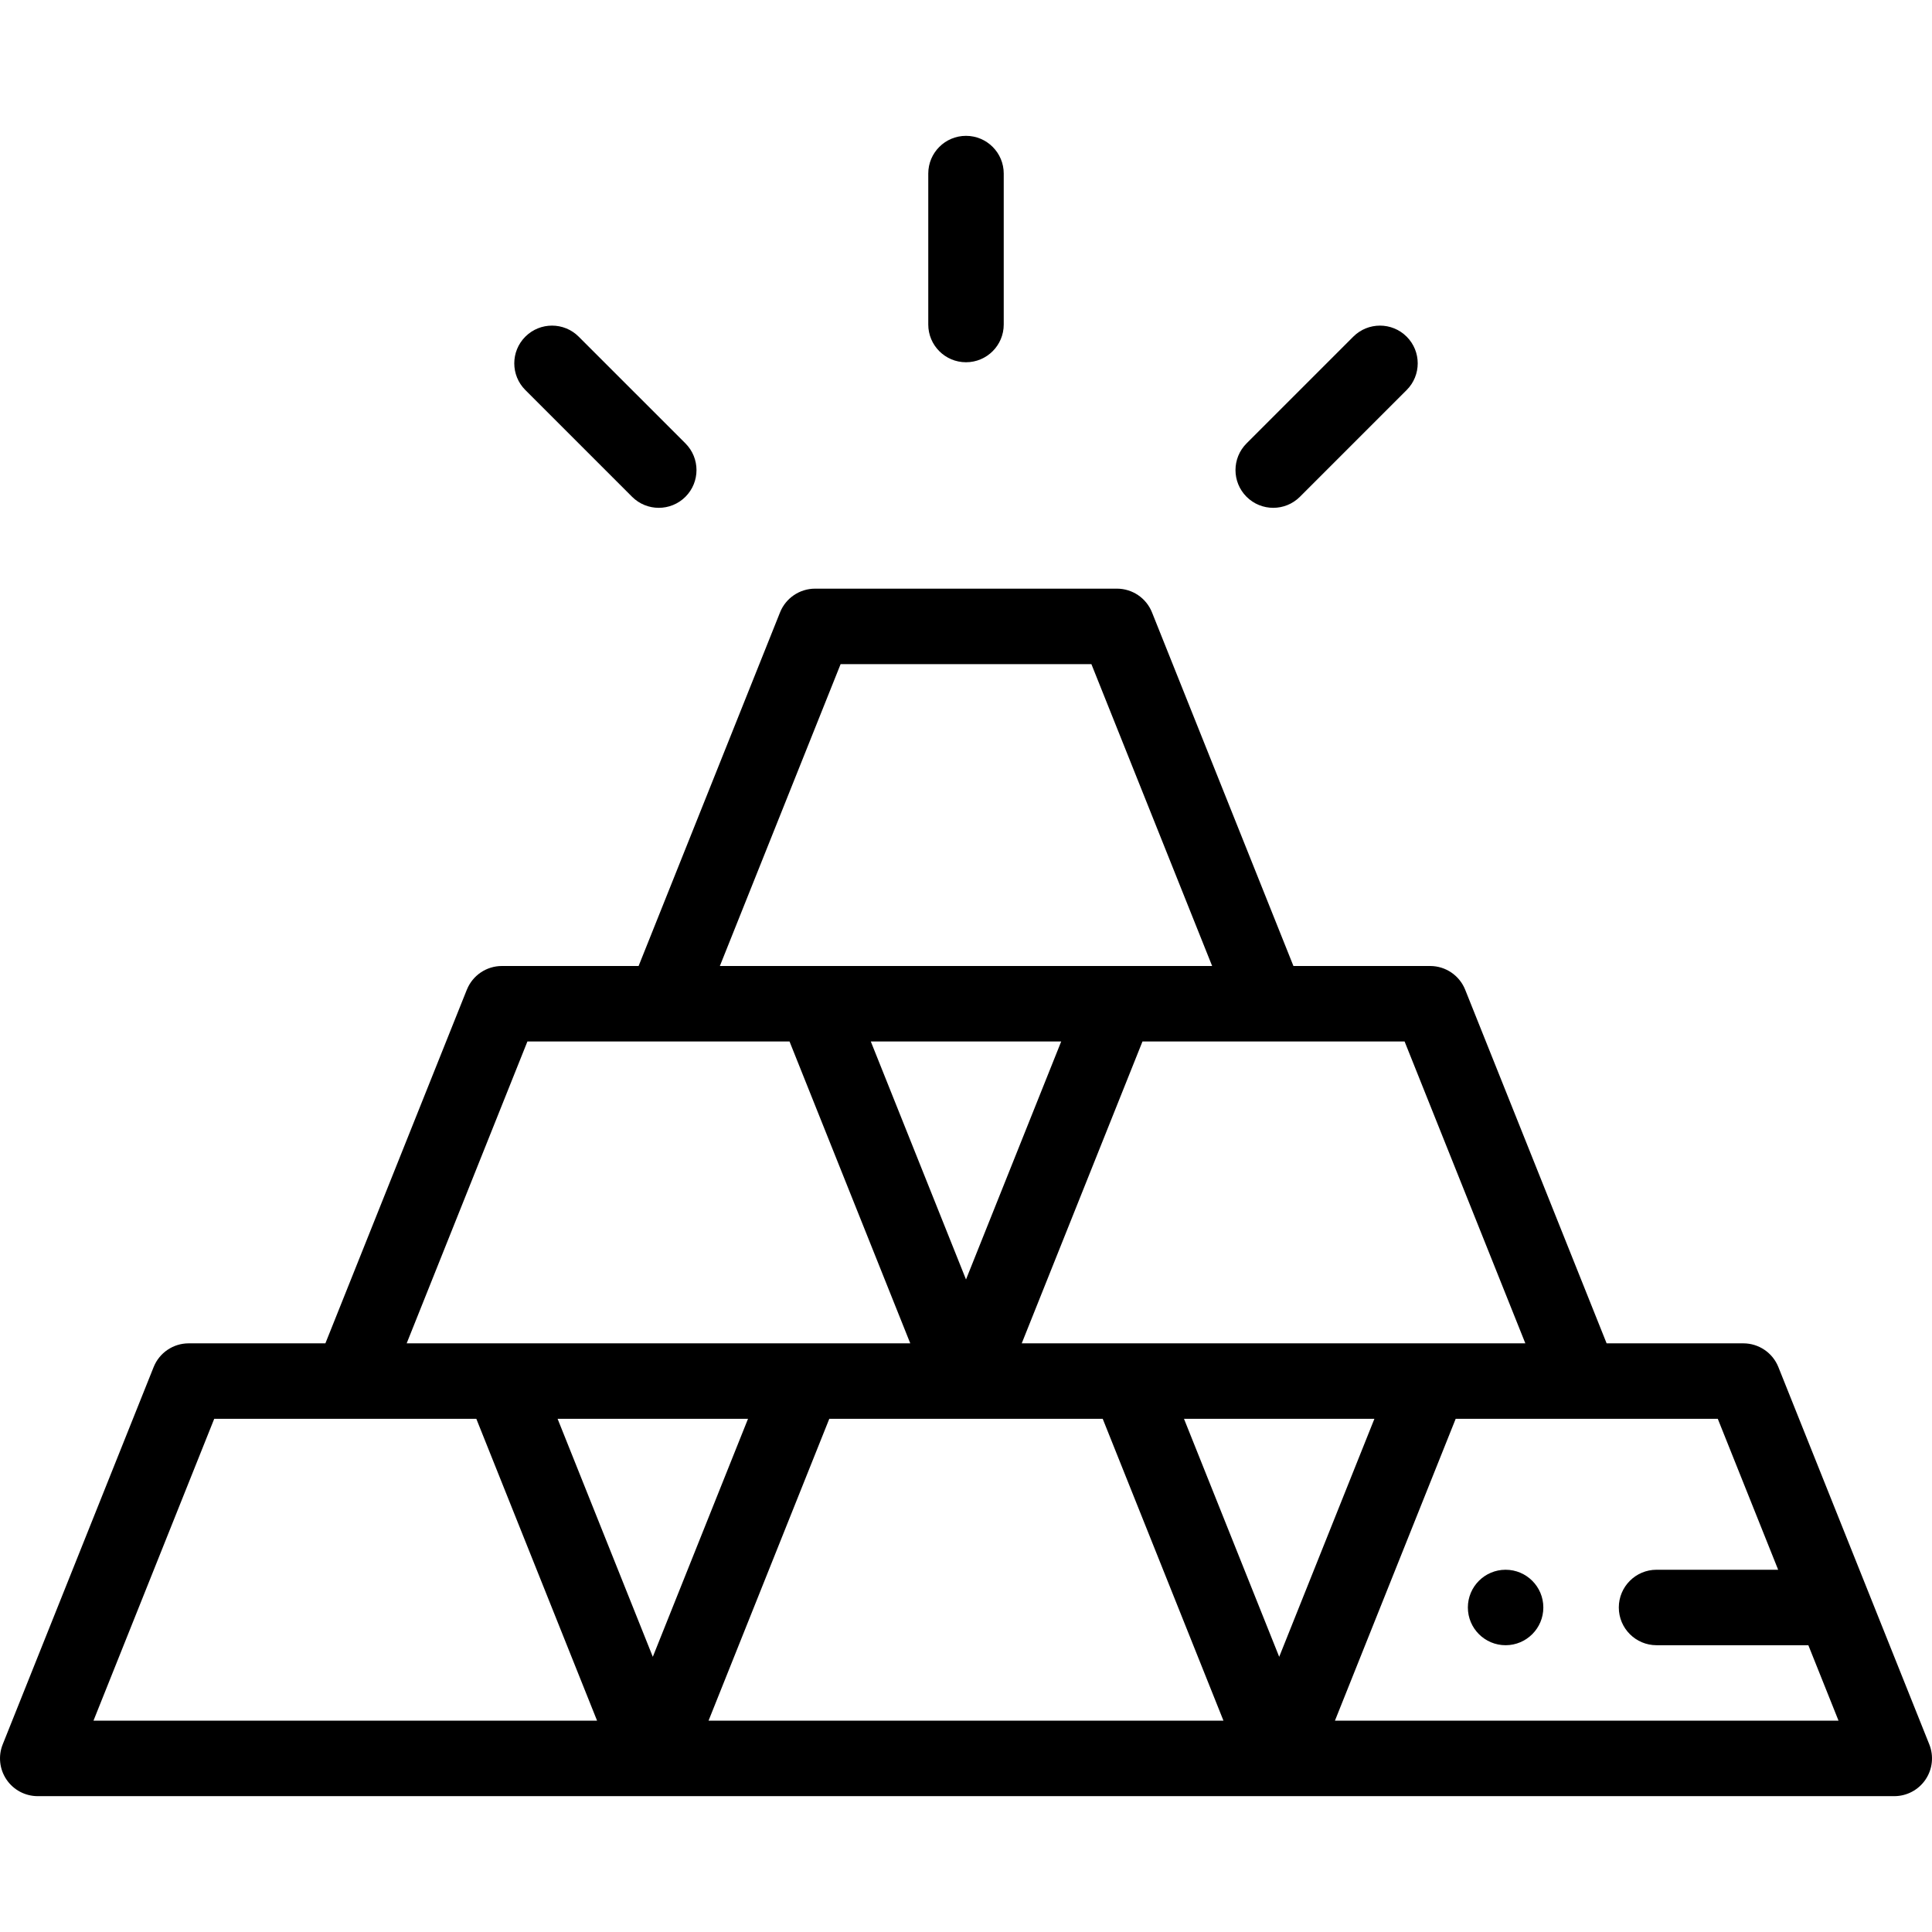 <svg
  height="511pt"
  viewBox="0 -35 512 511"
  width="511pt"
  xmlns="http://www.w3.org/2000/svg"
>
  <path d="m399 400.5c5.52 0 10-4.48 10-10s-4.48-10-10-10-10 4.48-10 10 4.48 10 10 10zm0 0"/>
  <path d="m266 50.5v-40c0-5.523-4.477-10-10-10s-10 4.477-10 10v40c0 5.523 4.477 10 10 10s10-4.477 10-10zm0 0"/>
  <path d="m344.492 96.152 28.289-28.289c3.906-3.906 3.906-10.238 0-14.145-3.906-3.902-10.234-3.902-14.145 0l-28.289 28.289c-3.906 3.906-3.906 10.238 0 14.145 3.91 3.906 10.238 3.902 14.145 0zm0 0"/>
  <path d="m181.652 96.152c3.902-3.906 3.902-10.238 0-14.145l-28.293-28.289c-3.902-3.902-10.234-3.902-14.141 0-3.906 3.906-3.906 10.238 0 14.145l28.289 28.289c3.906 3.906 10.238 3.902 14.145 0zm0 0"/>
  <path
    d="m123.715 226.785-37.484 93.715h-36.23c-4.09 0-7.766 2.488-9.285 6.285l-40 100c-1.23 3.082-.855 6.574 1.004 9.32 1.859 2.75 4.965 4.395 8.281 4.395h492c3.316 0 6.422-1.645 8.281-4.395 1.859-2.746 2.234-6.238 1.004-9.32l-40-100c-1.52-3.797-5.195-6.285-9.285-6.285h-36.23l-37.484-93.715c-1.52-3.797-5.195-6.285-9.285-6.285h-36.23l-37.484-93.715c-1.52-3.797-5.195-6.285-9.285-6.285h-80c-4.09 0-7.766 2.488-9.285 6.285l-37.484 93.715h-36.23c-4.09 0-7.766 2.488-9.285 6.285zm-98.945 193.715 32-80h69.461l32 80zm123-80h50.461l-25.23 63.074zm40 80 32-80h72.461l32 80zm68.23-116.926-25.23-63.074h50.461zm57.77 36.926h50.461l-25.23 63.074zm141.461 0 16 40h-32.23c-5.523 0-10 4.477-10 10s4.477 10 10 10h40.23l8 20h-133.461l32-80zm-83-100 32 80c-14.16 0-111.629 0-133.461 0l32-80zm-149.461-100h66.461l32 80c-15.953 0-111.547 0-130.461 0zm-13.539 100 32 80c-13.527 0-113.953 0-133.461 0l32-80zm0 0"
  />
</svg>
